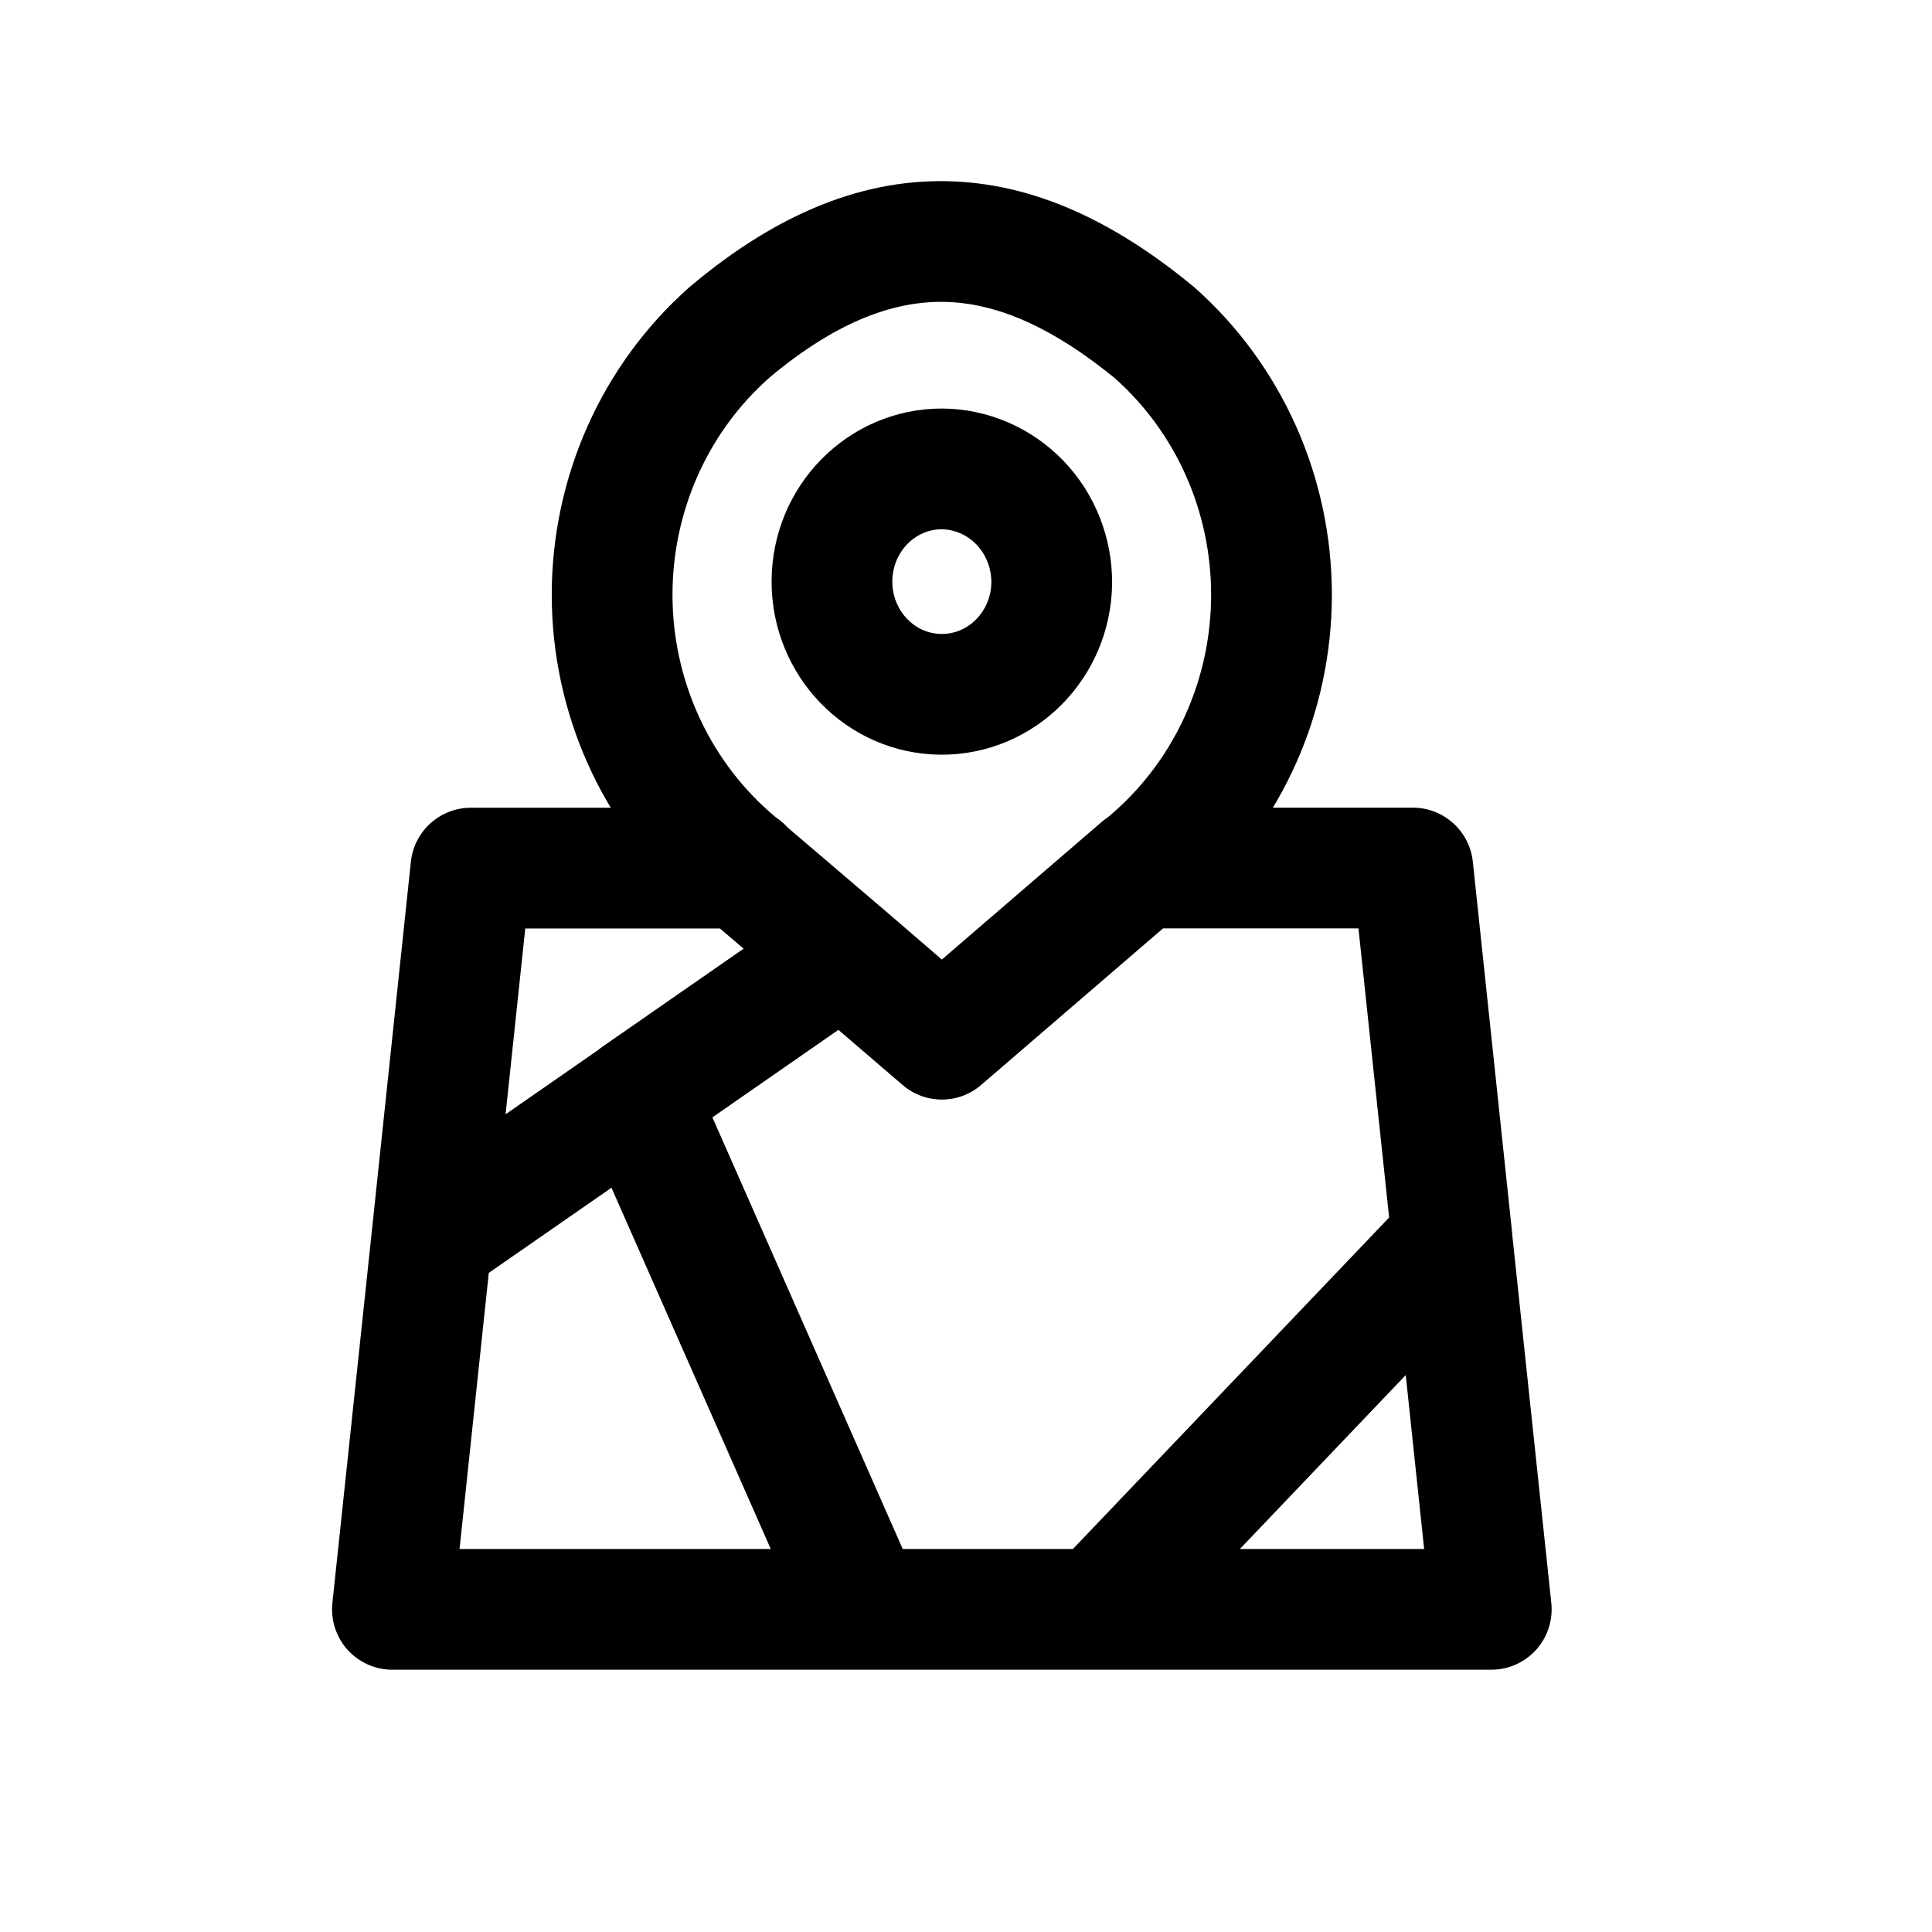 <?xml version="1.0" encoding="utf-8"?><!-- Uploaded to: SVG Repo, www.svgrepo.com, Generator: SVG Repo Mixer Tools -->
<svg width="800px" height="800px" viewBox="0 0 24 24" fill="none" xmlns="http://www.w3.org/2000/svg">
<path fill-rule="evenodd" clip-rule="evenodd" d="M13.065 7.242C13.056 8.013 12.441 8.631 11.689 8.625C10.937 8.619 10.332 7.99 10.335 7.219C10.338 6.448 10.948 5.825 11.7 5.825C12.064 5.827 12.413 5.978 12.669 6.243C12.925 6.509 13.067 6.868 13.065 7.242V7.242Z" stroke="#000000" stroke-width="1.5" stroke-linecap="round" stroke-linejoin="round"/>
<path d="M9.23 11.534C9.645 11.534 9.98 11.198 9.98 10.784C9.98 10.37 9.645 10.034 9.23 10.034V11.534ZM5.85 10.784V10.034C5.466 10.034 5.145 10.323 5.104 10.705L5.85 10.784ZM4.617 15.313C4.573 15.725 4.872 16.094 5.284 16.138C5.696 16.181 6.065 15.883 6.108 15.471L4.617 15.313ZM8.742 11.361C9.056 11.631 9.53 11.595 9.799 11.28C10.069 10.966 10.033 10.493 9.719 10.223L8.742 11.361ZM9.057 10.643L8.56 11.205L8.568 11.212L9.057 10.643ZM9.057 4.133L8.573 3.56C8.569 3.564 8.564 3.567 8.56 3.571L9.057 4.133ZM14.342 4.133L14.839 3.571C14.833 3.565 14.826 3.56 14.819 3.554L14.342 4.133ZM14.342 10.643L14.831 11.212L14.839 11.204L14.342 10.643ZM13.68 10.223C13.366 10.493 13.33 10.966 13.6 11.28C13.87 11.595 14.343 11.631 14.657 11.361L13.68 10.223ZM9.716 10.221C9.401 9.953 8.928 9.99 8.659 10.305C8.39 10.62 8.427 11.094 8.743 11.363L9.716 10.221ZM9.978 12.416C10.293 12.685 10.766 12.648 11.035 12.333C11.304 12.018 11.267 11.544 10.951 11.275L9.978 12.416ZM14.17 10.033C13.755 10.033 13.42 10.369 13.42 10.783C13.42 11.197 13.755 11.533 14.17 11.533V10.033ZM17.55 10.783L18.296 10.704C18.255 10.322 17.934 10.033 17.55 10.033V10.783ZM17.292 15.462C17.335 15.874 17.705 16.172 18.116 16.129C18.528 16.085 18.827 15.716 18.783 15.304L17.292 15.462ZM14.659 11.351C14.973 11.081 15.008 10.608 14.738 10.294C14.468 9.98 13.994 9.944 13.68 10.215L14.659 11.351ZM11.7 12.909L11.211 13.477C11.492 13.72 11.908 13.72 12.189 13.477L11.7 12.909ZM10.954 11.277C10.64 11.007 10.166 11.043 9.896 11.357C9.626 11.671 9.662 12.144 9.975 12.415L10.954 11.277ZM6.108 15.471C6.152 15.059 5.853 14.69 5.442 14.646C5.03 14.602 4.66 14.901 4.617 15.313L6.108 15.471ZM4.875 19.992L4.129 19.913C4.107 20.124 4.175 20.335 4.317 20.494C4.46 20.652 4.662 20.742 4.875 20.742V19.992ZM10.725 20.742C11.139 20.742 11.475 20.406 11.475 19.992C11.475 19.578 11.139 19.242 10.725 19.242V20.742ZM4.935 14.776C4.595 15.012 4.51 15.479 4.746 15.82C4.983 16.16 5.45 16.244 5.79 16.008L4.935 14.776ZM8.342 14.237C8.682 14.001 8.766 13.534 8.53 13.193C8.294 12.853 7.827 12.769 7.486 13.005L8.342 14.237ZM10.892 12.462C11.233 12.226 11.317 11.758 11.081 11.418C10.845 11.078 10.377 10.994 10.037 11.23L10.892 12.462ZM7.486 13.001C7.146 13.237 7.062 13.704 7.298 14.045C7.534 14.385 8.002 14.469 8.342 14.233L7.486 13.001ZM8.6 13.314C8.433 12.935 7.99 12.764 7.611 12.931C7.232 13.098 7.061 13.541 7.228 13.92L8.6 13.314ZM10.039 20.295C10.206 20.674 10.649 20.845 11.028 20.678C11.407 20.511 11.578 20.068 11.411 19.689L10.039 20.295ZM10.725 19.242C10.311 19.242 9.975 19.578 9.975 19.992C9.975 20.406 10.311 20.742 10.725 20.742V19.242ZM13.65 20.742C14.064 20.742 14.4 20.406 14.4 19.992C14.4 19.578 14.064 19.242 13.65 19.242V20.742ZM13.65 19.242C13.236 19.242 12.9 19.578 12.9 19.992C12.9 20.406 13.236 20.742 13.65 20.742V19.242ZM18.525 19.992V20.742C18.738 20.742 18.94 20.652 19.083 20.494C19.225 20.335 19.293 20.124 19.271 19.913L18.525 19.992ZM18.783 15.313C18.74 14.901 18.37 14.602 17.959 14.646C17.547 14.69 17.248 15.059 17.292 15.471L18.783 15.313ZM13.107 19.474C12.821 19.774 12.833 20.249 13.132 20.535C13.432 20.821 13.907 20.809 14.193 20.51L13.107 19.474ZM18.58 15.91C18.866 15.61 18.855 15.135 18.555 14.849C18.255 14.563 17.781 14.575 17.495 14.874L18.58 15.91ZM9.23 10.034H5.85V11.534H9.23V10.034ZM5.104 10.705L4.617 15.313L6.108 15.471L6.596 10.863L5.104 10.705ZM9.719 10.223L9.545 10.074L8.568 11.212L8.742 11.361L9.719 10.223ZM9.554 10.081C8.795 9.409 8.354 8.427 8.354 7.388H6.854C6.854 8.849 7.474 10.243 8.56 11.204L9.554 10.081ZM8.354 7.388C8.354 6.349 8.795 5.367 9.554 4.695L8.56 3.571C7.474 4.533 6.854 5.927 6.854 7.388H8.354ZM9.54 4.706C10.428 3.957 11.162 3.724 11.791 3.752C12.436 3.782 13.112 4.093 13.866 4.712L14.819 3.554C13.933 2.825 12.954 2.304 11.859 2.254C10.749 2.203 9.659 2.644 8.573 3.56L9.54 4.706ZM13.845 4.695C14.604 5.367 15.045 6.349 15.045 7.388H16.545C16.545 5.927 15.925 4.533 14.839 3.571L13.845 4.695ZM15.045 7.388C15.045 8.427 14.604 9.409 13.845 10.081L14.839 11.204C15.925 10.243 16.545 8.849 16.545 7.388H15.045ZM13.854 10.074L13.68 10.223L14.657 11.361L14.831 11.212L13.854 10.074ZM8.743 11.363L9.978 12.416L10.951 11.275L9.716 10.221L8.743 11.363ZM14.17 11.533H17.55V10.033H14.17V11.533ZM16.804 10.862L17.292 15.462L18.783 15.304L18.296 10.704L16.804 10.862ZM13.68 10.215L11.211 12.341L12.189 13.477L14.659 11.351L13.68 10.215ZM12.189 12.341L10.954 11.277L9.975 12.415L11.211 13.477L12.189 12.341ZM4.617 15.313L4.129 19.913L5.621 20.071L6.108 15.471L4.617 15.313ZM4.875 20.742H10.725V19.242H4.875V20.742ZM5.79 16.008L8.342 14.237L7.486 13.005L4.935 14.776L5.79 16.008ZM10.037 11.23L7.486 13.001L8.342 14.233L10.892 12.462L10.037 11.23ZM7.228 13.92L10.039 20.295L11.411 19.689L8.6 13.314L7.228 13.92ZM10.725 20.742H13.65V19.242H10.725V20.742ZM13.65 20.742H18.525V19.242H13.65V20.742ZM19.271 19.913L18.783 15.313L17.292 15.471L17.779 20.071L19.271 19.913ZM14.193 20.51L18.58 15.91L17.495 14.874L13.107 19.474L14.193 20.51Z" fill="#000000"/>
</svg>